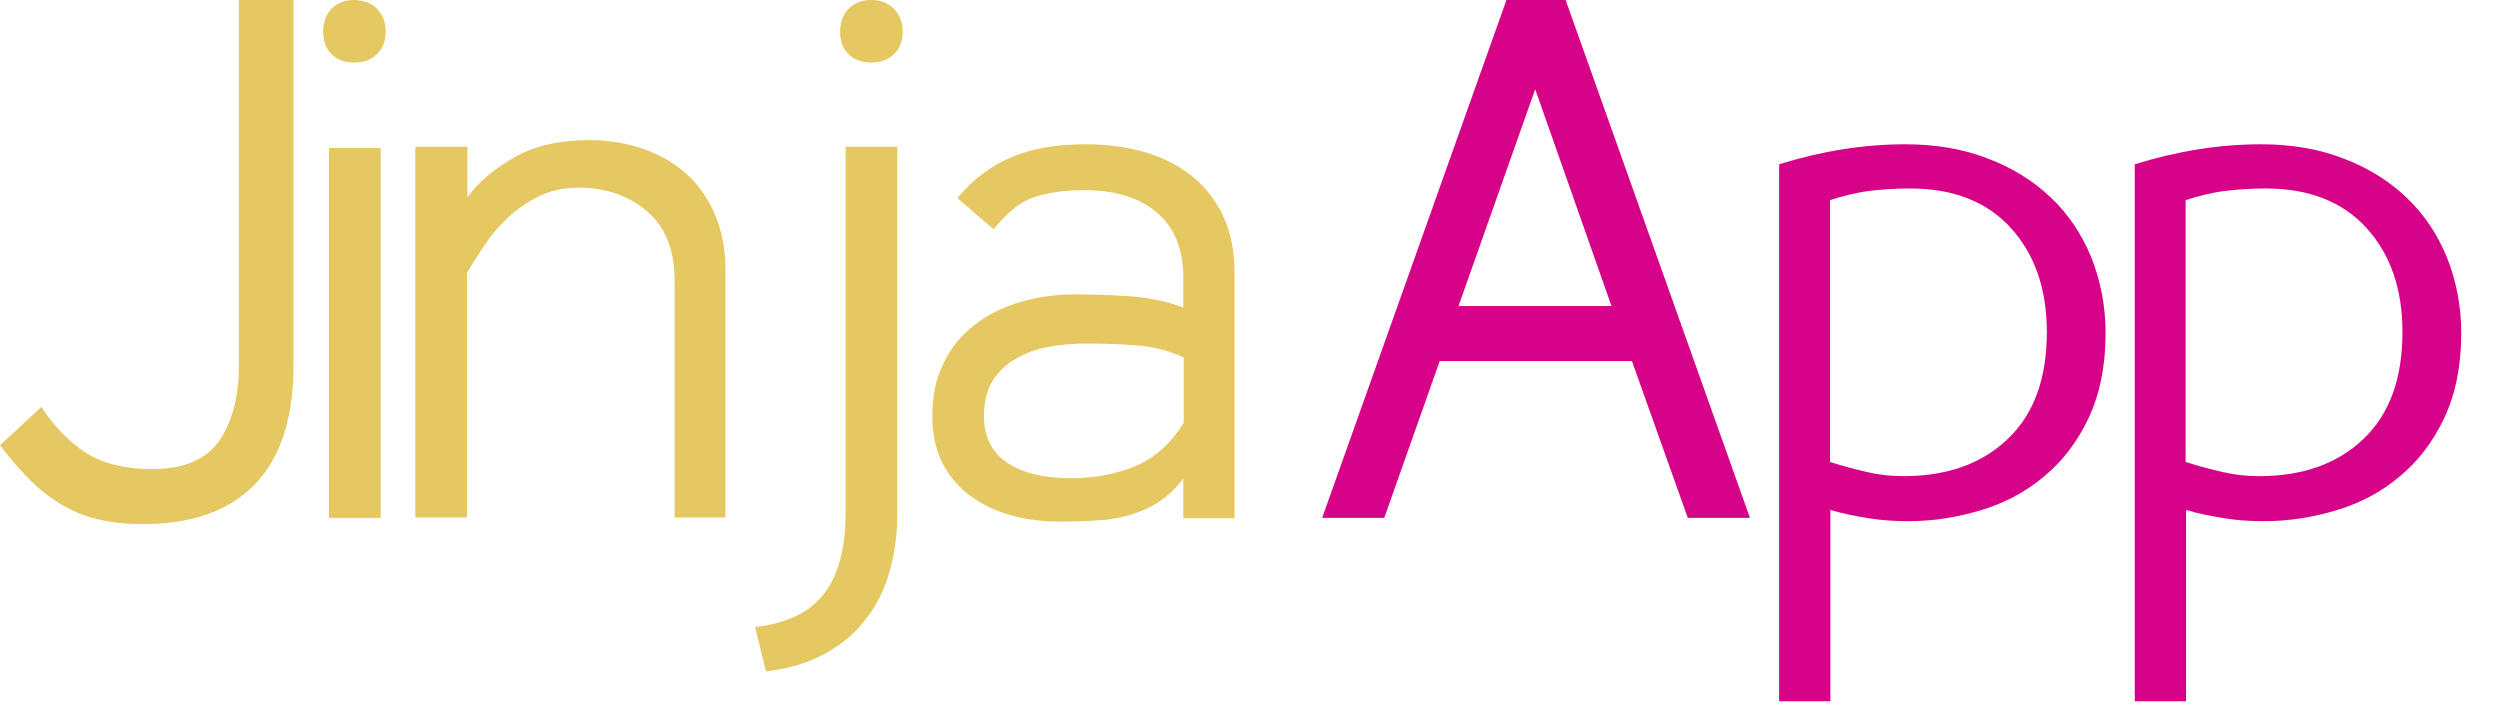   <svg width="52" height="15" viewBox="0 0 52 15" fill="none" xmlns="http://www.w3.org/2000/svg">
<path d="M6.105 0V7.606C6.105 8.69 5.837 9.514 5.308 10.069C4.77 10.624 3.998 10.901 2.983 10.901C2.654 10.901 2.359 10.875 2.099 10.815C1.839 10.763 1.587 10.667 1.353 10.537C1.119 10.407 0.885 10.242 0.668 10.025C0.451 9.817 0.225 9.557 0 9.262L0.859 8.464C1.127 8.872 1.44 9.193 1.787 9.418C2.142 9.644 2.602 9.757 3.165 9.757C3.825 9.757 4.284 9.557 4.562 9.167C4.831 8.768 4.969 8.248 4.969 7.588V0H6.105Z" fill="#E5C862"/>
<path d="M6.721 0.659C6.721 0.468 6.782 0.304 6.895 0.182C7.016 0.061 7.172 0 7.363 0C7.554 0 7.719 0.061 7.84 0.182C7.961 0.304 8.022 0.468 8.022 0.659C8.022 0.85 7.961 1.015 7.84 1.127C7.719 1.249 7.554 1.301 7.363 1.301C7.172 1.301 7.007 1.24 6.895 1.127C6.782 1.015 6.721 0.859 6.721 0.659ZM6.843 10.771V3.079H7.918V10.771H6.843Z" fill="#E5C862"/>
<path d="M14.032 10.771V5.845C14.032 5.195 13.841 4.718 13.451 4.388C13.069 4.067 12.592 3.903 12.029 3.903C11.734 3.903 11.465 3.963 11.222 4.076C10.979 4.197 10.763 4.345 10.572 4.518C10.381 4.7 10.216 4.891 10.078 5.099C9.939 5.308 9.817 5.498 9.713 5.672V10.763H8.638V3.053H9.722V4.102C9.965 3.773 10.303 3.495 10.719 3.261C11.136 3.027 11.656 2.914 12.254 2.914C12.645 2.914 13.009 2.975 13.356 3.087C13.703 3.209 13.998 3.374 14.258 3.599C14.518 3.825 14.717 4.111 14.865 4.449C15.012 4.787 15.09 5.177 15.09 5.62V10.763H14.032V10.771Z" fill="#E5C862"/>
<path d="M15.706 13.043C16.374 12.965 16.851 12.731 17.146 12.341C17.441 11.959 17.588 11.396 17.588 10.667V3.053H18.663V10.719C18.663 11.118 18.611 11.5 18.507 11.873C18.403 12.246 18.247 12.575 18.021 12.861C17.805 13.156 17.518 13.399 17.172 13.59C16.825 13.781 16.417 13.911 15.931 13.963L15.706 13.043ZM17.475 0.659C17.475 0.468 17.536 0.304 17.649 0.182C17.77 0.061 17.926 0 18.117 0C18.308 0 18.473 0.061 18.594 0.182C18.715 0.304 18.776 0.468 18.776 0.659C18.776 0.85 18.715 1.015 18.594 1.127C18.473 1.249 18.308 1.301 18.117 1.301C17.926 1.301 17.761 1.24 17.649 1.127C17.536 1.015 17.475 0.859 17.475 0.659Z" fill="#E5C862"/>
<path d="M24.613 10.771V9.956C24.456 10.164 24.283 10.32 24.101 10.442C23.91 10.563 23.711 10.65 23.503 10.711C23.294 10.771 23.069 10.815 22.826 10.823C22.583 10.841 22.332 10.849 22.063 10.849C21.681 10.849 21.334 10.806 21.005 10.711C20.675 10.615 20.398 10.476 20.155 10.294C19.912 10.112 19.73 9.878 19.591 9.609C19.461 9.34 19.392 9.019 19.392 8.664C19.392 8.23 19.47 7.857 19.635 7.536C19.791 7.216 20.008 6.955 20.285 6.747C20.554 6.539 20.875 6.383 21.23 6.279C21.586 6.175 21.968 6.123 22.366 6.123C22.774 6.123 23.173 6.14 23.555 6.166C23.936 6.201 24.292 6.27 24.613 6.4V5.767C24.613 5.186 24.43 4.735 24.066 4.423C23.702 4.111 23.199 3.955 22.549 3.955C22.141 3.955 21.794 4.007 21.508 4.102C21.222 4.198 20.944 4.423 20.667 4.77L19.912 4.119C20.242 3.729 20.615 3.443 21.04 3.27C21.456 3.087 21.976 3.001 22.592 3.001C23.043 3.001 23.459 3.061 23.841 3.174C24.222 3.287 24.543 3.46 24.821 3.686C25.09 3.911 25.306 4.189 25.454 4.518C25.601 4.848 25.679 5.23 25.679 5.655V10.78H24.613V10.771ZM24.613 7.432C24.292 7.285 23.962 7.207 23.615 7.181C23.268 7.155 22.913 7.146 22.557 7.146C22.297 7.146 22.046 7.172 21.803 7.216C21.56 7.259 21.334 7.346 21.135 7.458C20.936 7.571 20.771 7.727 20.649 7.918C20.528 8.109 20.467 8.36 20.467 8.655C20.467 9.089 20.632 9.41 20.953 9.627C21.274 9.843 21.725 9.947 22.297 9.947C22.765 9.947 23.208 9.861 23.615 9.696C24.023 9.522 24.352 9.228 24.621 8.794V7.432H24.613Z" fill="#E5C862"/>
<path d="M33.944 7.51H29.946L28.793 10.771H27.501L31.334 0H32.565L36.399 10.771H35.106L33.944 7.51ZM30.337 6.366H33.519L31.932 1.856L30.337 6.366Z" fill="#D60388"/>
<path d="M38.064 14.587H37.006V3.417C37.899 3.139 38.775 3.001 39.633 3.001C40.258 3.001 40.83 3.096 41.342 3.296C41.854 3.486 42.296 3.764 42.66 4.111C43.025 4.458 43.302 4.874 43.502 5.36C43.692 5.845 43.796 6.366 43.796 6.929C43.796 7.615 43.675 8.204 43.441 8.699C43.207 9.193 42.894 9.601 42.513 9.913C42.131 10.234 41.689 10.468 41.195 10.615C40.7 10.763 40.197 10.841 39.685 10.841C39.408 10.841 39.139 10.823 38.87 10.78C38.602 10.737 38.333 10.685 38.072 10.607V14.587H38.064ZM42.574 6.903C42.574 6.01 42.322 5.29 41.828 4.744C41.333 4.198 40.631 3.92 39.729 3.92C39.443 3.92 39.157 3.937 38.879 3.972C38.602 4.007 38.333 4.076 38.064 4.163V9.609C38.307 9.687 38.567 9.757 38.827 9.817C39.087 9.878 39.339 9.904 39.59 9.904C40.501 9.904 41.229 9.644 41.767 9.124C42.305 8.612 42.574 7.875 42.574 6.903Z" fill="#D60388"/>
<path d="M45.461 14.587H44.403V3.417C45.297 3.139 46.173 3.001 47.031 3.001C47.656 3.001 48.228 3.096 48.74 3.296C49.251 3.486 49.694 3.764 50.058 4.111C50.422 4.458 50.7 4.874 50.899 5.36C51.09 5.845 51.194 6.366 51.194 6.929C51.194 7.615 51.073 8.204 50.838 8.699C50.604 9.193 50.292 9.601 49.91 9.913C49.529 10.234 49.087 10.468 48.592 10.615C48.098 10.763 47.595 10.841 47.083 10.841C46.806 10.841 46.537 10.823 46.268 10.78C45.999 10.737 45.73 10.685 45.47 10.607V14.587H45.461ZM49.971 6.903C49.971 6.01 49.72 5.29 49.225 4.744C48.731 4.198 48.029 3.92 47.127 3.92C46.84 3.92 46.554 3.937 46.277 3.972C45.999 4.007 45.73 4.076 45.461 4.163V9.609C45.704 9.687 45.965 9.757 46.225 9.817C46.485 9.878 46.736 9.904 46.988 9.904C47.898 9.904 48.627 9.644 49.165 9.124C49.702 8.612 49.971 7.875 49.971 6.903Z" fill="#D60388"/>
</svg>